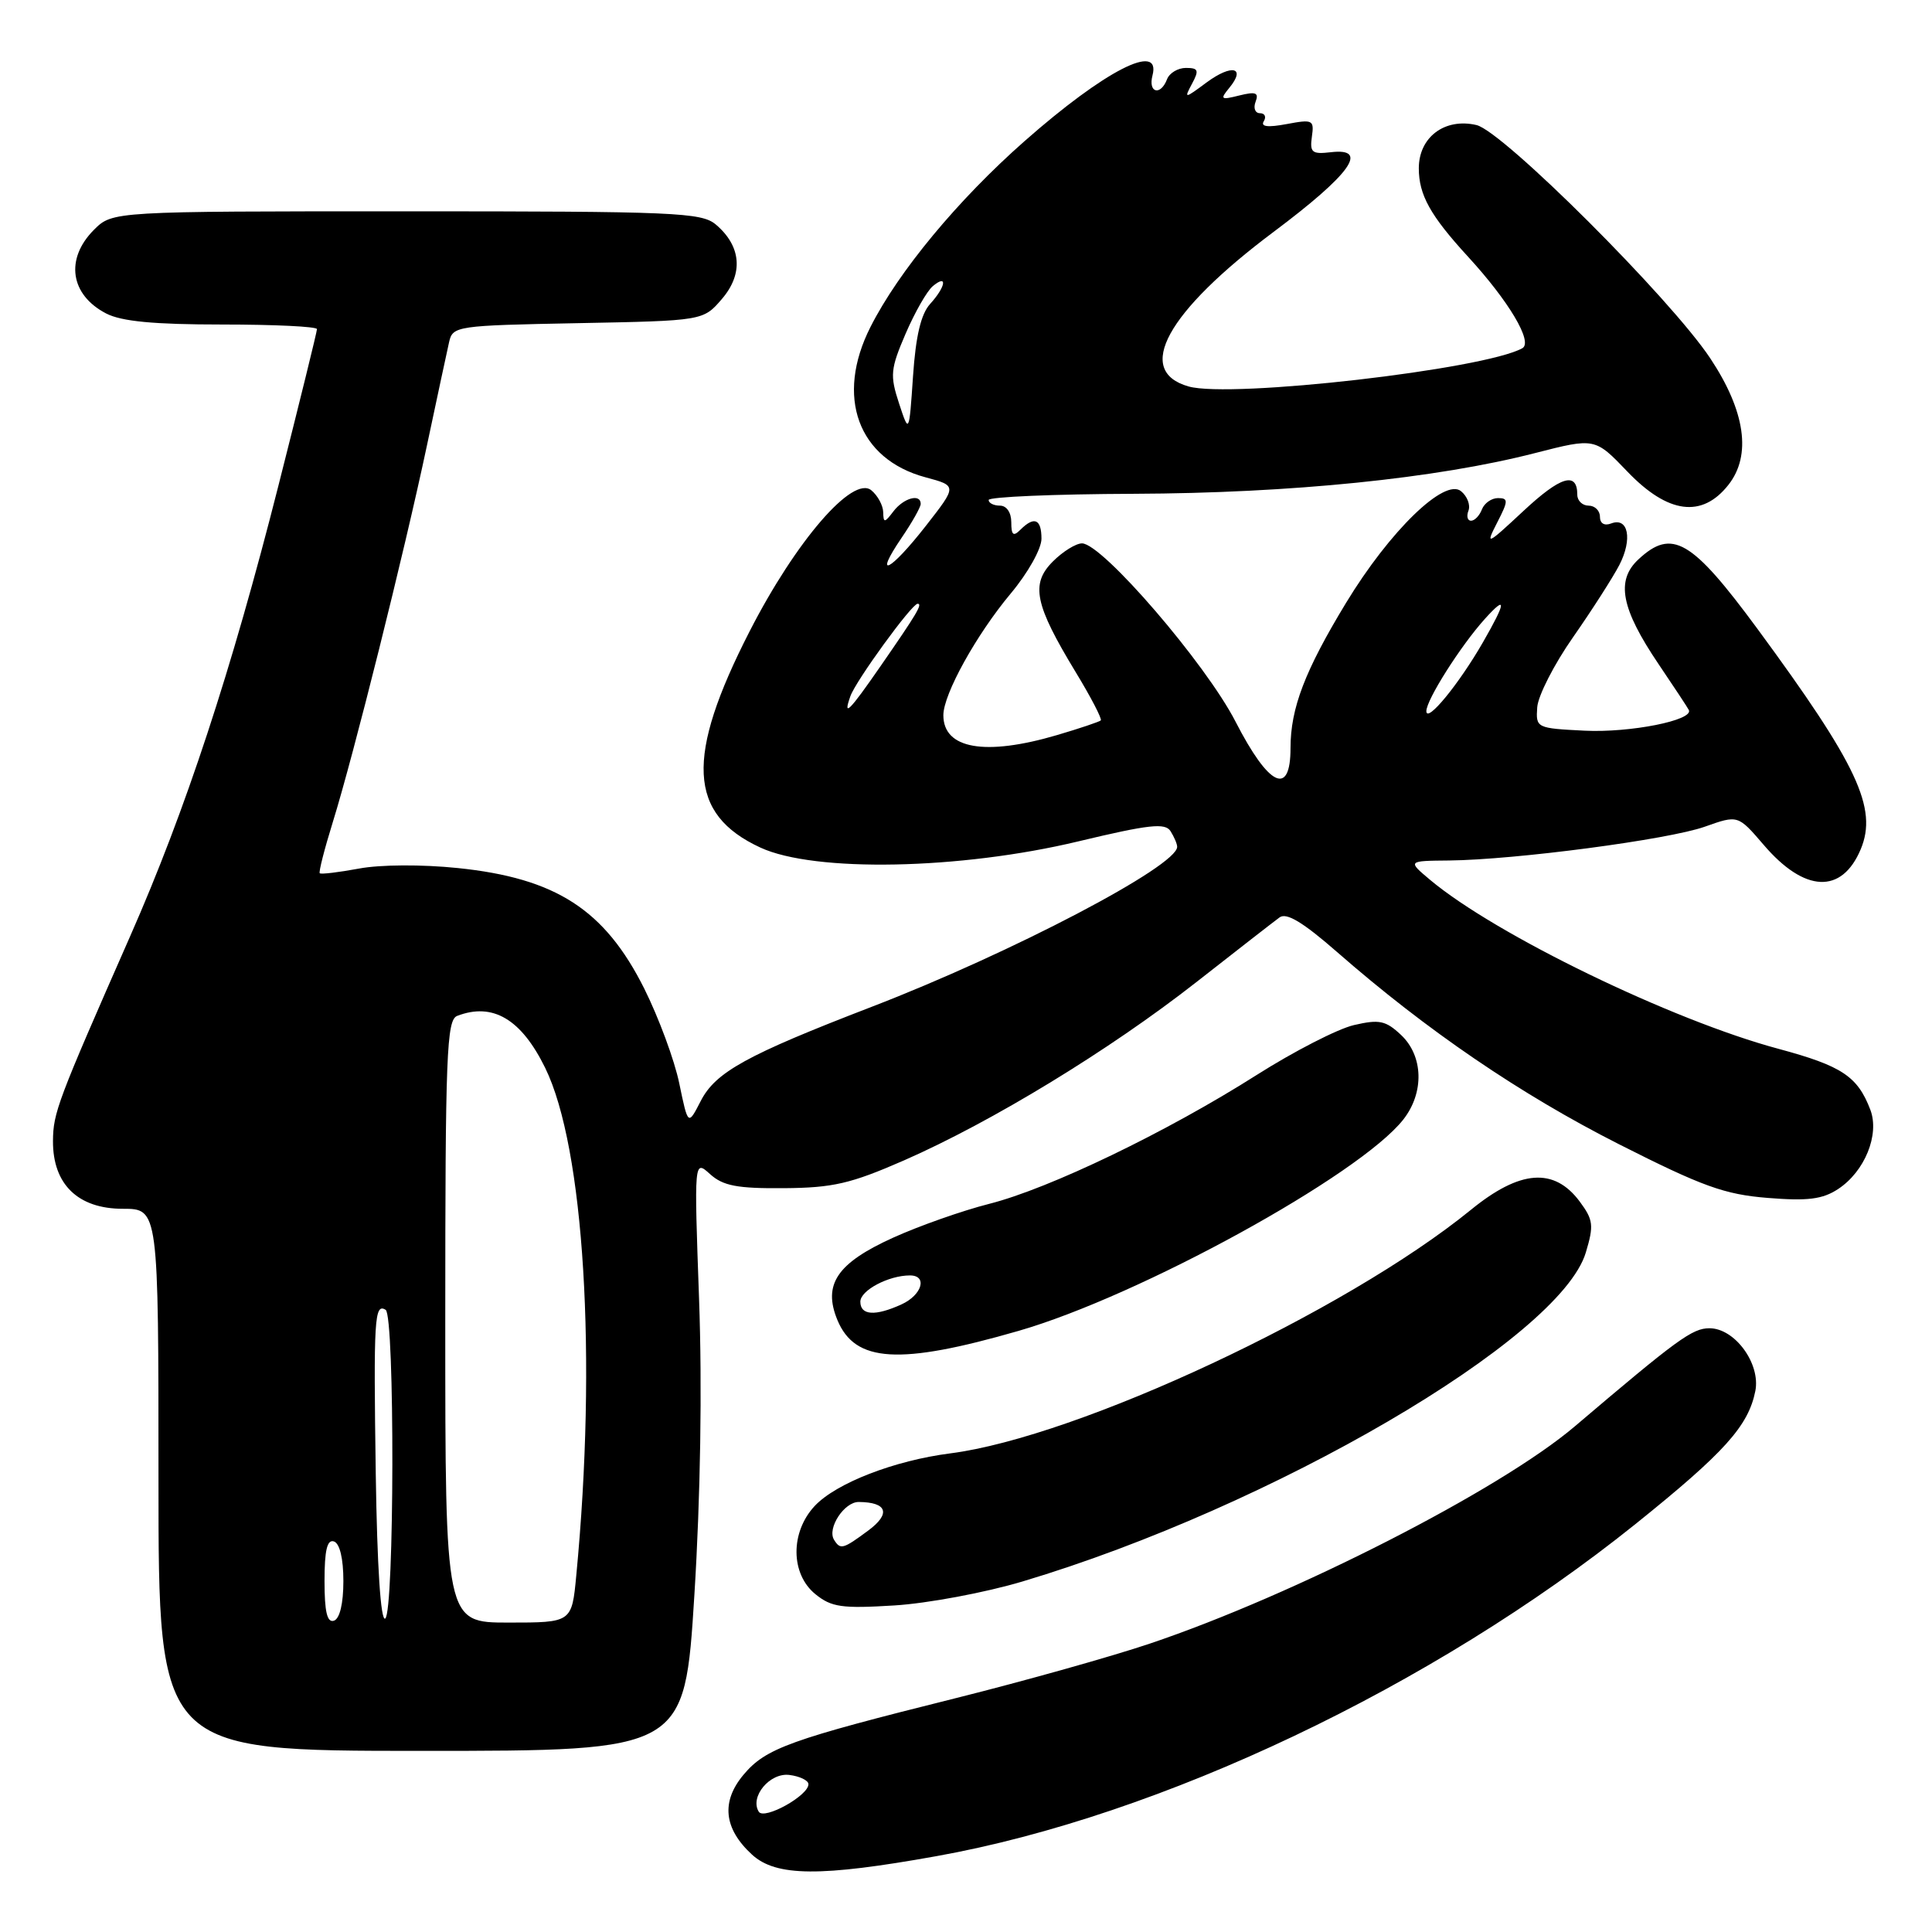 <?xml version="1.0" encoding="UTF-8" standalone="no"?>
<!DOCTYPE svg PUBLIC "-//W3C//DTD SVG 1.1//EN" "http://www.w3.org/Graphics/SVG/1.1/DTD/svg11.dtd" >
<svg xmlns="http://www.w3.org/2000/svg" xmlns:xlink="http://www.w3.org/1999/xlink" version="1.1" viewBox="0 0 256 256">
 <g >
 <path fill="currentColor"
d=" M 124.08 245.95 C 153.78 240.63 189.87 223.48 216.69 201.96 C 228.49 192.48 231.66 188.97 232.59 184.32 C 233.31 180.70 229.88 176.00 226.51 176.00 C 224.24 176.00 222.27 177.44 208.67 189.00 C 198.78 197.41 171.55 211.33 152.32 217.80 C 147.27 219.50 135.80 222.72 126.82 224.97 C 104.62 230.51 101.48 231.65 98.53 235.15 C 95.52 238.73 95.90 242.31 99.65 245.75 C 102.83 248.66 108.71 248.71 124.08 245.95 Z  M 92.01 211.32 C 92.82 198.31 93.05 183.79 92.63 172.15 C 91.97 153.66 91.97 153.66 94.09 155.58 C 95.81 157.13 97.67 157.49 103.86 157.44 C 110.38 157.39 112.71 156.85 119.78 153.76 C 131.43 148.65 147.01 139.15 158.48 130.17 C 163.86 125.95 168.84 122.08 169.55 121.56 C 170.47 120.88 172.66 122.21 177.17 126.15 C 189.04 136.53 201.48 145.01 214.51 151.61 C 225.59 157.22 228.51 158.27 234.23 158.73 C 239.53 159.16 241.49 158.91 243.55 157.56 C 247.09 155.24 249.08 150.34 247.83 147.05 C 246.14 142.62 244.06 141.24 235.68 138.98 C 221.56 135.20 198.16 123.85 189.50 116.59 C 186.50 114.07 186.50 114.07 192.00 114.02 C 200.77 113.93 221.10 111.25 225.90 109.54 C 230.29 107.98 230.29 107.98 233.68 111.93 C 239.11 118.29 244.05 118.51 246.56 112.52 C 248.82 107.09 246.13 101.35 232.86 83.31 C 224.15 71.49 221.55 69.97 217.09 74.13 C 214.08 76.93 214.81 80.66 219.77 88.00 C 221.82 91.03 223.62 93.76 223.78 94.08 C 224.42 95.44 216.00 97.11 210.00 96.82 C 203.58 96.50 203.50 96.46 203.69 93.72 C 203.80 92.19 205.93 88.01 208.44 84.43 C 210.94 80.85 213.70 76.54 214.57 74.87 C 216.34 71.44 215.76 68.49 213.49 69.36 C 212.59 69.71 212.00 69.36 212.00 68.47 C 212.00 67.66 211.32 67.00 210.50 67.00 C 209.68 67.00 209.00 66.35 209.00 65.56 C 209.00 62.44 206.80 63.10 201.87 67.70 C 196.98 72.26 196.80 72.33 198.38 69.25 C 199.87 66.36 199.88 66.00 198.49 66.00 C 197.64 66.00 196.68 66.67 196.36 67.50 C 196.05 68.32 195.40 69.00 194.92 69.00 C 194.45 69.00 194.29 68.40 194.58 67.66 C 194.86 66.92 194.42 65.76 193.60 65.09 C 191.43 63.28 184.16 70.33 178.36 79.88 C 172.90 88.88 171.00 93.84 171.00 99.13 C 171.00 105.60 168.13 104.22 163.72 95.63 C 159.77 87.93 146.05 72.00 143.37 72.00 C 142.57 72.00 140.82 73.08 139.50 74.41 C 136.53 77.38 137.10 80.11 142.54 89.07 C 144.56 92.39 146.05 95.27 145.86 95.46 C 145.66 95.64 143.06 96.52 140.07 97.40 C 130.53 100.21 125.00 99.24 125.00 94.77 C 125.00 91.98 129.38 84.08 133.93 78.64 C 136.20 75.93 138.00 72.72 138.00 71.39 C 138.00 68.76 137.04 68.36 135.20 70.20 C 134.27 71.13 134.00 70.91 134.00 69.20 C 134.00 67.91 133.38 67.00 132.50 67.00 C 131.68 67.00 131.00 66.66 131.00 66.25 C 131.00 65.84 139.66 65.47 150.25 65.43 C 171.06 65.35 190.32 63.40 203.42 60.03 C 211.34 58.00 211.34 58.00 215.65 62.50 C 221.01 68.09 225.53 68.68 229.02 64.25 C 232.11 60.34 231.27 54.48 226.62 47.48 C 221.35 39.55 199.15 17.39 195.64 16.57 C 191.44 15.59 188.00 18.17 188.00 22.30 C 188.00 25.83 189.53 28.57 194.51 34.00 C 199.93 39.90 203.16 45.33 201.72 46.14 C 196.69 48.95 163.14 52.80 157.50 51.21 C 150.28 49.17 154.57 41.36 168.74 30.74 C 178.98 23.07 181.50 19.56 176.34 20.17 C 173.85 20.46 173.54 20.21 173.83 18.12 C 174.15 15.89 173.95 15.79 170.49 16.44 C 167.98 16.91 167.01 16.79 167.46 16.06 C 167.82 15.48 167.59 15.00 166.95 15.00 C 166.31 15.00 166.05 14.32 166.37 13.49 C 166.83 12.28 166.40 12.11 164.22 12.65 C 161.75 13.27 161.63 13.17 162.89 11.64 C 165.14 8.91 163.24 8.45 159.90 10.91 C 156.93 13.11 156.87 13.12 157.95 11.09 C 158.91 9.31 158.79 9.00 157.14 9.00 C 156.08 9.00 154.95 9.68 154.64 10.50 C 153.78 12.74 152.11 12.31 152.71 10.00 C 153.89 5.49 146.36 9.36 135.77 18.69 C 126.93 26.48 119.07 35.96 115.35 43.31 C 110.65 52.57 113.68 60.85 122.65 63.25 C 126.83 64.37 126.83 64.37 122.68 69.68 C 117.94 75.75 115.65 76.88 119.46 71.27 C 120.86 69.22 122.00 67.19 122.00 66.77 C 122.00 65.36 119.74 65.98 118.39 67.75 C 117.21 69.30 117.06 69.32 117.03 67.87 C 117.01 66.98 116.31 65.67 115.46 64.97 C 113.01 62.93 105.46 71.67 99.33 83.65 C 90.79 100.33 91.17 107.88 100.76 112.31 C 107.92 115.62 127.22 115.24 142.87 111.49 C 152.27 109.24 154.39 109.01 155.10 110.13 C 155.58 110.89 155.98 111.82 155.98 112.20 C 156.04 114.74 134.01 126.28 115.50 133.41 C 98.91 139.80 94.80 142.06 92.84 145.91 C 91.17 149.16 91.17 149.16 90.01 143.57 C 89.38 140.49 87.28 134.83 85.36 130.98 C 80.12 120.53 73.67 116.36 60.65 115.02 C 55.91 114.53 50.40 114.56 47.57 115.09 C 44.87 115.59 42.54 115.87 42.37 115.71 C 42.21 115.55 42.99 112.51 44.09 108.96 C 46.83 100.16 53.57 73.20 56.56 59.08 C 57.91 52.71 59.24 46.52 59.51 45.32 C 59.99 43.20 60.48 43.13 76.59 42.82 C 93.18 42.50 93.18 42.50 95.66 39.61 C 98.53 36.27 98.23 32.61 94.85 29.75 C 92.95 28.15 89.47 28.00 53.84 28.00 C 14.91 28.00 14.91 28.00 12.45 30.45 C 8.60 34.31 9.30 39.07 14.07 41.54 C 16.11 42.59 20.39 43.00 29.45 43.00 C 36.35 43.00 42.00 43.27 42.00 43.61 C 42.00 43.95 39.70 53.28 36.89 64.36 C 30.66 88.91 24.56 107.45 17.27 124.00 C 7.59 145.99 7.05 147.43 7.02 151.19 C 6.99 156.92 10.33 160.17 16.27 160.17 C 21.00 160.17 21.00 160.17 21.00 196.08 C 21.00 232.00 21.00 232.00 55.86 232.00 C 90.72 232.00 90.72 232.00 92.01 211.32 Z  M 135.50 209.55 C 168.51 199.69 206.71 177.39 210.13 165.96 C 211.21 162.36 211.12 161.64 209.32 159.21 C 205.93 154.66 201.41 155.00 194.90 160.31 C 178.29 173.83 142.85 190.41 125.91 192.58 C 118.51 193.53 110.81 196.51 107.96 199.54 C 104.70 203.02 104.74 208.56 108.05 211.24 C 110.17 212.96 111.56 213.16 118.50 212.73 C 122.90 212.46 130.55 211.03 135.50 209.55 Z  M 134.96 176.35 C 150.99 171.73 180.14 155.72 185.94 148.35 C 188.74 144.79 188.61 139.93 185.65 137.14 C 183.61 135.22 182.76 135.05 179.40 135.83 C 177.25 136.33 171.45 139.31 166.50 142.45 C 154.61 150.00 139.05 157.50 131.06 159.52 C 127.51 160.42 121.78 162.44 118.32 164.01 C 110.91 167.37 109.01 170.19 110.96 174.91 C 113.30 180.55 119.16 180.91 134.96 176.35 Z  M 100.54 240.06 C 99.32 238.09 102.00 234.86 104.60 235.19 C 105.95 235.36 107.09 235.90 107.12 236.39 C 107.22 237.88 101.25 241.21 100.54 240.06 Z  M 43.00 209.50 C 43.00 205.41 43.35 203.95 44.25 204.25 C 45.02 204.51 45.50 206.52 45.50 209.50 C 45.50 212.48 45.02 214.49 44.25 214.75 C 43.35 215.05 43.00 213.59 43.00 209.50 Z  M 49.79 195.28 C 49.49 174.72 49.61 172.64 51.10 173.56 C 52.33 174.32 52.26 213.72 51.04 214.47 C 50.45 214.84 49.97 207.58 49.79 195.28 Z  M 59.00 175.11 C 59.00 139.65 59.18 135.15 60.58 134.61 C 65.29 132.80 69.07 135.03 72.24 141.50 C 77.41 152.05 79.12 179.91 76.36 208.75 C 75.77 215.00 75.77 215.00 67.38 215.00 C 59.00 215.00 59.00 215.00 59.00 175.11 Z  M 189.00 94.23 C 189.00 92.73 193.55 85.56 196.75 82.01 C 199.67 78.77 199.60 79.71 196.49 85.12 C 193.30 90.67 189.01 95.89 189.00 94.23 Z  M 112.68 92.25 C 113.40 90.20 120.82 80.00 121.59 80.00 C 122.28 80.00 121.51 81.29 116.69 88.25 C 112.51 94.29 111.66 95.13 112.68 92.25 Z  M 119.12 53.43 C 117.91 49.73 117.99 48.89 120.00 44.21 C 121.22 41.38 122.84 38.54 123.61 37.91 C 125.59 36.26 125.33 37.98 123.25 40.27 C 122.03 41.61 121.34 44.53 120.98 49.85 C 120.46 57.50 120.46 57.50 119.12 53.43 Z  M 110.51 204.02 C 109.58 202.50 111.87 199.00 113.79 199.02 C 117.57 199.05 118.07 200.57 115.04 202.81 C 111.69 205.29 111.35 205.38 110.51 204.02 Z  M 114.00 172.48 C 114.00 170.98 117.74 169.00 120.57 169.00 C 122.94 169.00 122.18 171.60 119.45 172.84 C 115.97 174.43 114.00 174.30 114.00 172.48 Z "/>
</g>
</svg>